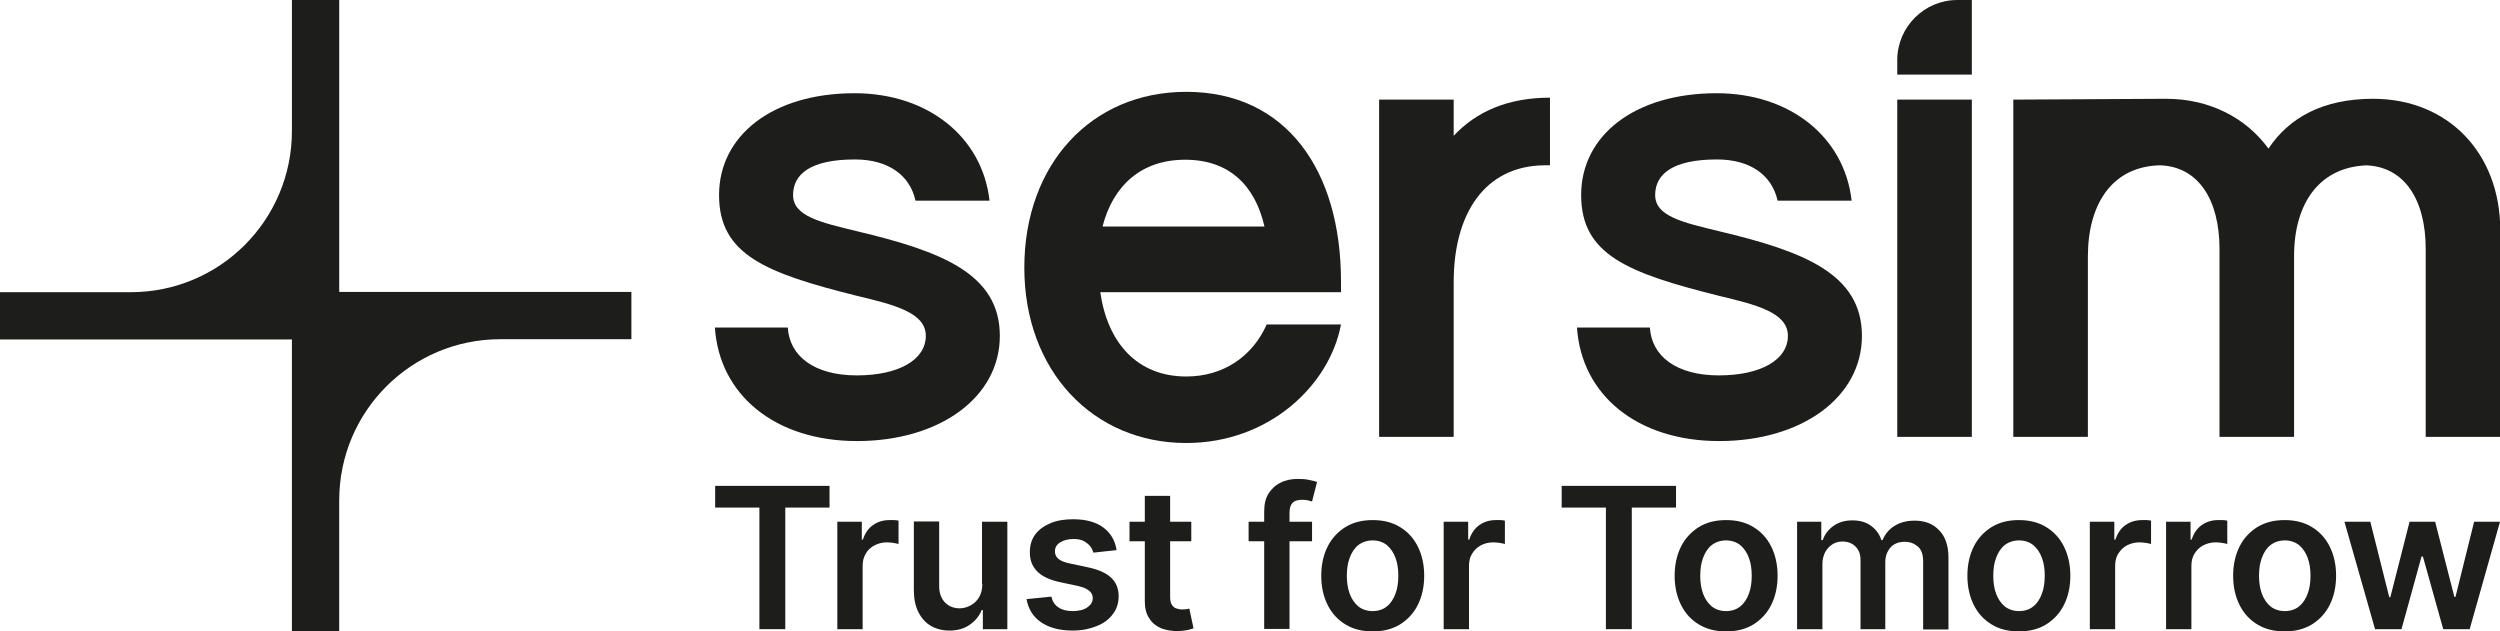 
<svg id="katman_2" data-name="katman 2" xmlns="http://www.w3.org/2000/svg" viewBox="0 0 89.84 22.69">
  <defs>
    <style>
      .cls-1 {
        fill: #1d1d1c;
      }
    </style>
  </defs>
  <g id="katman_1" data-name="katman 1">
    <g>
      <path class="cls-1" d="M12.19,10.49V0h-1.7v4.71c0,3.2-2.59,5.79-5.79,5.79H0v1.7h10.49v10.49h1.7v-4.71c0-3.2,2.59-5.79,5.79-5.79h4.71v-1.7h-10.49Z"/>
      <path class="cls-1" d="M35.93,12.07c0,2.22-2.18,3.78-5.13,3.78s-4.95-1.66-5.11-4.08h2.62c.06,1.02.94,1.72,2.48,1.72s2.48-.58,2.48-1.42-1.14-1.12-2.48-1.44c-3.28-.82-4.95-1.48-4.95-3.62s1.92-3.66,4.87-3.66c2.62,0,4.59,1.56,4.85,3.86h-2.66c-.2-.9-.96-1.48-2.18-1.48-1.58,0-2.22.52-2.22,1.28s.98.98,2.3,1.3c3.02.72,5.13,1.52,5.13,3.76"/>
      <path class="cls-1" d="M48.19,10.03v.47h-8.65c.26,1.82,1.33,3.03,3.09,3.03,1.33,0,2.38-.72,2.89-1.87h2.67c-.41,2.19-2.59,4.26-5.56,4.26-3.35,0-5.82-2.59-5.82-6.3s2.4-6.32,5.82-6.32c3.6,0,5.56,2.83,5.56,6.81M39.69,8.14h5.75c-.34-1.48-1.27-2.4-2.85-2.4s-2.59.93-2.97,2.4"/>
      <path class="cls-1" d="M66.91,12.07c0,2.22-2.18,3.78-5.13,3.78s-4.95-1.66-5.11-4.08h2.62c.06,1.02.94,1.72,2.48,1.72s2.48-.58,2.48-1.42-1.14-1.12-2.48-1.44c-3.28-.82-4.95-1.48-4.95-3.62s1.92-3.66,4.87-3.66c2.62,0,4.59,1.56,4.85,3.86h-2.66c-.2-.9-.96-1.48-2.18-1.48-1.58,0-2.22.52-2.22,1.28s.98.98,2.3,1.3c3.02.72,5.13,1.52,5.13,3.76"/>
      <path class="cls-1" d="M70.86,2.68h-2.68v-.52c0-1.19.97-2.16,2.16-2.16h.52v2.68ZM70.86,15.7h-2.68V3.58h2.68v12.12Z"/>
      <path class="cls-1" d="M77.84,3.55c1.56,0,2.87.68,3.68,1.79.75-1.13,1.98-1.79,3.76-1.79,2.69,0,4.57,1.95,4.57,4.73v7.42h-2.68v-6.76c0-1.74-.75-2.98-2.2-3h.17c-1.78.02-2.7,1.36-2.7,3.26v6.5h-2.68v-6.76c0-1.74-.75-2.98-2.18-3h.1-.02c-1.74.02-2.63,1.37-2.63,3.28v6.48h-2.68V3.58l5.47-.03Z"/>
      <path class="cls-1" d="M55.7,3.51v2.43h-.18,0-.02c-2.16.02-3.26,1.76-3.26,4.19v5.57h-2.68V3.58h2.68v1.3c.82-.88,1.96-1.37,3.46-1.37"/>
      <polygon class="cls-1" points="25.7 18.24 25.7 17.46 29.81 17.46 29.81 18.24 28.22 18.24 28.22 22.61 27.29 22.61 27.29 18.24 25.7 18.24"/>
      <path class="cls-1" d="M30.09,22.61v-3.86h.88v.64h.04c.07-.22.19-.4.36-.52.17-.12.37-.18.59-.18.05,0,.11,0,.17,0,.06,0,.12.01.16.02v.84s-.1-.03-.18-.04c-.08-.01-.16-.02-.24-.02-.17,0-.31.04-.45.11-.13.07-.24.17-.31.3-.08.13-.11.27-.11.44v2.27h-.91Z"/>
      <path class="cls-1" d="M35.29,20.99v-2.24h.91v3.86h-.88v-.69h-.04c-.09.22-.23.39-.43.53-.2.14-.44.21-.73.21-.25,0-.48-.06-.67-.17-.19-.11-.34-.28-.45-.5-.11-.22-.16-.48-.16-.79v-2.46h.91v2.32c0,.25.07.44.2.58.13.14.31.22.53.22.13,0,.26-.03.39-.1.13-.07.23-.16.31-.29.08-.13.12-.29.12-.49"/>
      <path class="cls-1" d="M40.12,19.77l-.83.09c-.02-.08-.06-.16-.12-.24-.06-.07-.14-.13-.23-.18-.1-.05-.22-.07-.36-.07-.19,0-.35.04-.48.12-.13.08-.19.19-.19.32,0,.11.04.2.12.27.08.07.22.13.42.17l.66.14c.37.08.64.2.82.37.18.17.27.39.27.67,0,.24-.07.46-.21.64-.14.19-.33.33-.58.43-.25.1-.53.16-.86.16-.47,0-.85-.1-1.14-.3-.29-.2-.46-.48-.52-.83l.89-.09c.04.17.13.31.26.39.13.09.3.13.51.13s.39-.04.52-.13c.13-.09.2-.2.2-.33,0-.11-.04-.2-.13-.27-.08-.07-.22-.13-.39-.17l-.66-.14c-.37-.08-.65-.21-.82-.39-.18-.18-.27-.42-.26-.7,0-.24.06-.44.19-.62.13-.18.32-.31.55-.41.24-.1.51-.14.82-.14.45,0,.81.1,1.07.29.26.19.42.45.48.78"/>
      <path class="cls-1" d="M42.81,19.45h-2.22v-.7h2.22v.7ZM41.14,17.82h.91v3.63c0,.12.02.22.06.28s.09.11.15.13c.06.02.13.04.21.04.06,0,.11,0,.16-.01.05,0,.08-.02.11-.02l.15.71s-.12.04-.21.06c-.09.02-.2.03-.33.04-.23,0-.43-.03-.62-.1-.18-.08-.33-.19-.43-.36-.11-.16-.16-.36-.16-.6v-3.78Z"/>
      <path class="cls-1" d="M47.15,19.45h-2.28v-.7h2.28v.7ZM45.43,22.61v-4.23c0-.26.05-.48.16-.65.11-.17.25-.3.44-.39.18-.09.39-.13.61-.13.16,0,.3.01.42.04.12.02.21.05.27.07l-.18.7s-.09-.02-.15-.04c-.06-.01-.12-.02-.2-.02-.17,0-.29.04-.36.12-.07.08-.1.2-.1.35v4.17h-.91Z"/>
      <path class="cls-1" d="M49.33,22.69c-.38,0-.7-.08-.98-.25-.28-.17-.49-.4-.64-.7-.15-.3-.23-.65-.23-1.05s.08-.75.23-1.05c.15-.3.37-.53.64-.7.28-.17.6-.25.98-.25s.7.08.98.25c.28.17.49.4.64.7s.23.65.23,1.05-.08.75-.23,1.05-.37.53-.64.7c-.28.17-.6.25-.98.25M49.33,21.96c.2,0,.38-.06.51-.17.14-.11.24-.27.31-.46.07-.19.1-.4.1-.64s-.03-.45-.1-.64c-.07-.19-.17-.34-.31-.46-.14-.11-.31-.17-.51-.17s-.38.06-.52.17c-.14.11-.24.27-.31.46-.07.19-.1.41-.1.64s.03.45.1.64c.07.19.17.34.31.46.14.11.31.17.52.17"/>
      <path class="cls-1" d="M51.88,22.61v-3.86h.88v.64h.04c.07-.22.19-.4.36-.52.17-.12.37-.18.59-.18.05,0,.11,0,.17,0,.06,0,.12.01.16.02v.84s-.1-.03-.18-.04c-.08-.01-.16-.02-.24-.02-.17,0-.32.04-.45.11-.13.07-.23.17-.31.3-.08.13-.11.27-.11.44v2.27h-.91Z"/>
      <polygon class="cls-1" points="56.12 18.24 56.12 17.46 60.23 17.46 60.23 18.24 58.64 18.24 58.64 22.61 57.71 22.61 57.71 18.24 56.12 18.24"/>
      <path class="cls-1" d="M62.03,22.69c-.38,0-.7-.08-.98-.25-.28-.17-.49-.4-.64-.7-.15-.3-.23-.65-.23-1.05s.08-.75.23-1.05c.15-.3.37-.53.64-.7.28-.17.6-.25.98-.25s.7.08.98.25c.28.17.49.4.64.7s.23.65.23,1.05-.08.75-.23,1.05-.37.53-.64.7c-.28.17-.6.25-.98.25M62.03,21.96c.2,0,.38-.06.51-.17.14-.11.24-.27.31-.46.07-.19.1-.4.1-.64s-.03-.45-.1-.64c-.07-.19-.17-.34-.31-.46-.14-.11-.31-.17-.51-.17s-.38.06-.52.17c-.14.11-.24.27-.31.46-.07.19-.1.41-.1.64s.03.45.1.64c.07.19.17.34.31.46.14.11.31.17.52.17"/>
      <path class="cls-1" d="M64.58,22.61v-3.86h.87v.66h.05c.08-.22.21-.39.4-.52.19-.13.41-.19.67-.19s.48.06.66.19c.18.13.31.3.38.52h.04c.09-.21.23-.39.43-.51.2-.13.45-.19.73-.19.36,0,.65.11.87.34.22.22.34.55.34.98v2.59h-.91v-2.45c0-.24-.06-.42-.19-.53-.13-.11-.28-.17-.47-.17-.22,0-.39.07-.51.2-.12.14-.19.31-.19.53v2.41h-.89v-2.49c0-.2-.06-.36-.18-.48-.12-.12-.28-.18-.47-.18-.13,0-.25.03-.36.1-.11.07-.19.16-.26.28-.06.12-.1.26-.1.42v2.35h-.91Z"/>
      <path class="cls-1" d="M72.55,22.69c-.38,0-.7-.08-.98-.25-.28-.17-.49-.4-.64-.7-.15-.3-.23-.65-.23-1.05s.08-.75.23-1.05c.15-.3.37-.53.64-.7.28-.17.6-.25.98-.25s.7.08.98.25c.28.17.49.4.64.7s.23.65.23,1.05-.08.75-.23,1.05-.37.53-.64.7c-.28.17-.6.25-.98.25M72.56,21.96c.2,0,.38-.06.51-.17.14-.11.24-.27.31-.46.07-.19.1-.4.1-.64s-.03-.45-.1-.64c-.07-.19-.17-.34-.31-.46-.14-.11-.31-.17-.51-.17s-.38.06-.52.17c-.14.11-.24.27-.31.46-.07.19-.1.41-.1.64s.03.45.1.64c.07.19.17.34.31.46.14.11.31.17.52.17"/>
      <path class="cls-1" d="M75.1,22.61v-3.86h.88v.64h.04c.07-.22.19-.4.36-.52.17-.12.37-.18.59-.18.05,0,.11,0,.17,0,.06,0,.12.01.16.02v.84s-.1-.03-.18-.04c-.08-.01-.16-.02-.24-.02-.17,0-.31.04-.45.11-.13.07-.23.17-.31.3s-.11.27-.11.44v2.27h-.91Z"/>
      <path class="cls-1" d="M77.84,22.61v-3.86h.88v.64h.04c.07-.22.19-.4.36-.52.17-.12.37-.18.59-.18.05,0,.11,0,.17,0,.06,0,.12.01.16.02v.84s-.1-.03-.18-.04c-.08-.01-.16-.02-.24-.02-.17,0-.31.04-.45.11-.13.07-.23.17-.31.3-.08.13-.11.27-.11.44v2.27h-.91Z"/>
      <path class="cls-1" d="M82.1,22.69c-.38,0-.7-.08-.98-.25-.28-.17-.49-.4-.64-.7-.15-.3-.23-.65-.23-1.05s.08-.75.23-1.05c.15-.3.37-.53.64-.7.28-.17.6-.25.98-.25s.7.08.98.25c.28.17.49.4.64.7s.23.65.23,1.05-.08.75-.23,1.05-.37.53-.64.7c-.28.17-.6.25-.98.25M82.11,21.96c.2,0,.38-.06.51-.17.14-.11.24-.27.31-.46.07-.19.1-.4.1-.64s-.03-.45-.1-.64c-.07-.19-.17-.34-.31-.46-.14-.11-.31-.17-.51-.17s-.38.06-.52.17c-.14.11-.24.27-.31.46-.07.19-.1.41-.1.64s.03.45.1.64c.07.19.17.34.31.46.14.11.31.17.52.17"/>
      <polygon class="cls-1" points="85.35 22.61 84.25 18.75 85.18 18.75 85.86 21.46 85.9 21.46 86.59 18.75 87.51 18.75 88.2 21.45 88.24 21.45 88.91 18.75 89.84 18.75 88.75 22.61 87.8 22.61 87.07 20 87.02 20 86.3 22.61 85.35 22.61"/>
    </g>
  </g>
</svg>
